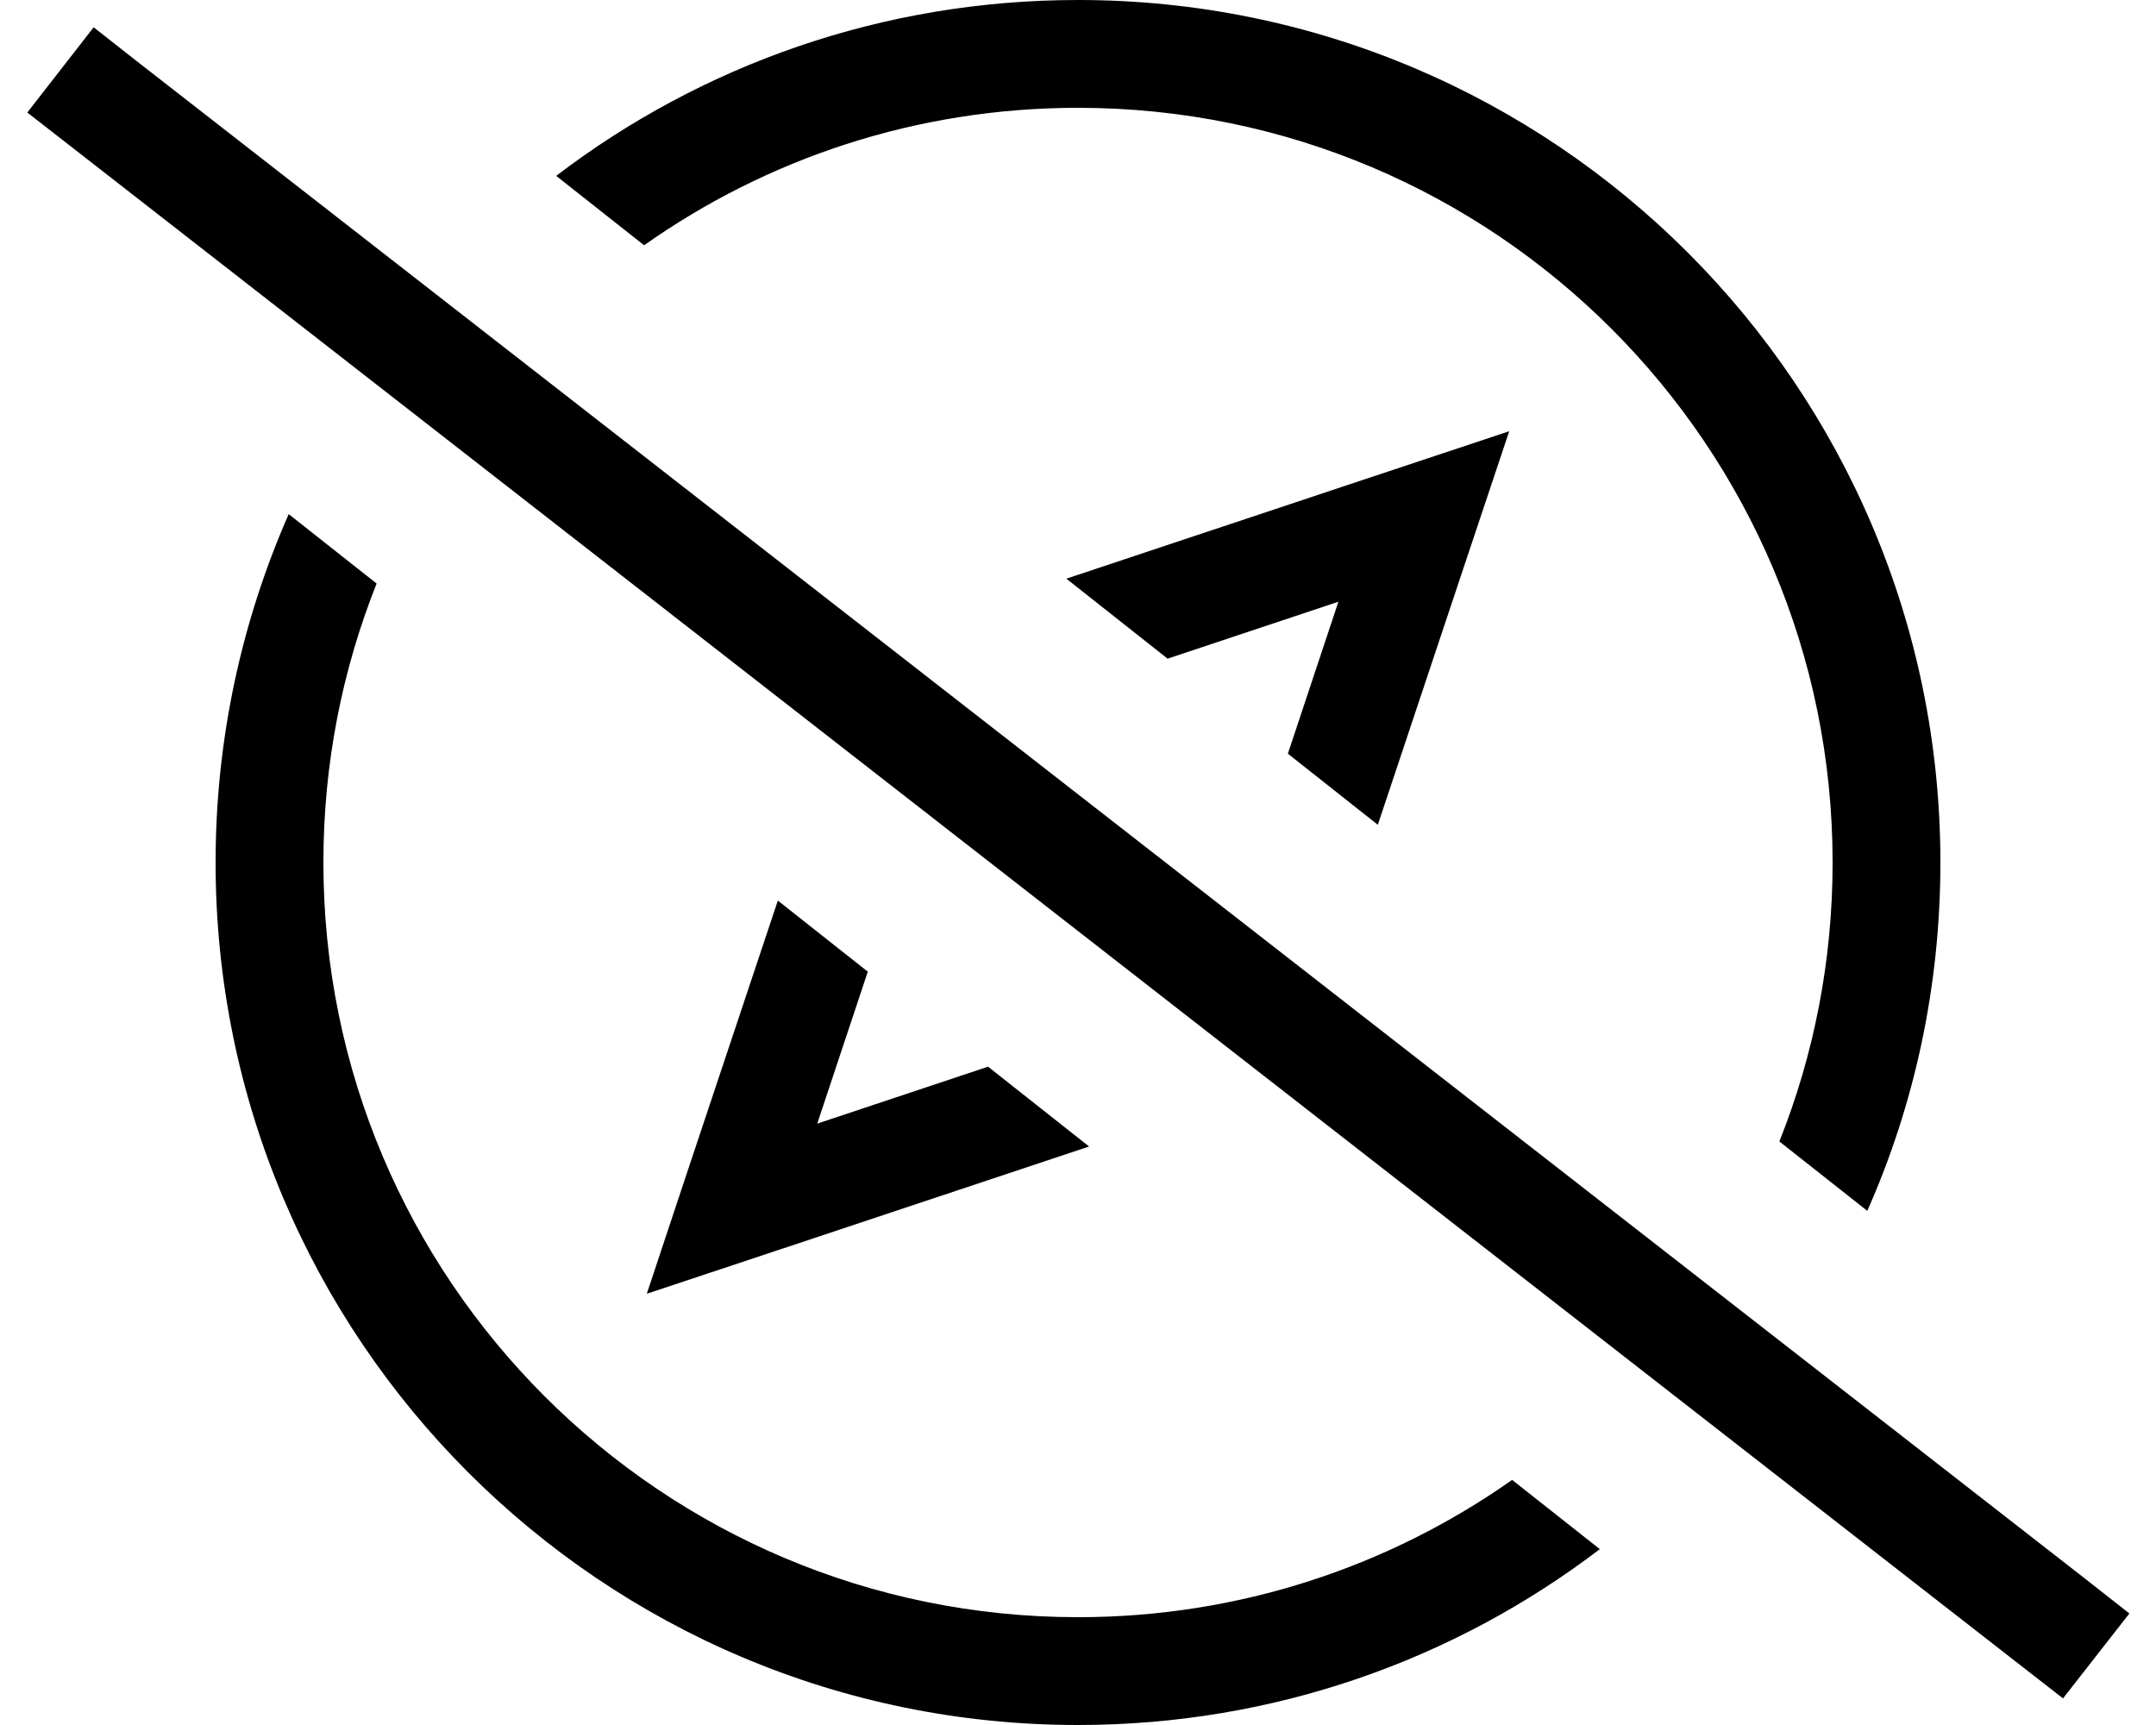 <svg xmlns="http://www.w3.org/2000/svg" viewBox="0 0 640 512"><path d="M448.8 439.3C412.4 464.9 368 480 320 480C196.3 480 96 379.7 96 256c0-29.3 5.6-57.2 15.8-82.8L85.7 152.6C71.8 184.2 64 219.2 64 256c0 141.4 114.6 256 256 256c58.2 0 111.9-19.4 154.9-52.2l-26.1-20.6zM320 0C261.8 0 208.1 19.4 165.1 52.2l26.1 20.6C227.6 47.1 272 32 320 32c123.7 0 224 100.3 224 224c0 29.3-5.6 57.2-15.8 82.8l26.1 20.6c14-31.6 21.7-66.6 21.7-103.4C576 114.6 461.4 0 320 0zM204.6 346.1L192 384l37.9-12.6 93.4-31.1-30-23.7-50.7 16.9 15-45.1-26.7-21.1-26.3 78.8zm112-174.3l30 23.7 50.7-16.9-15 45.1 26.7 21.1 26.3-78.8L448 128l-37.9 12.6-93.4 31.1zM40.4 18L27.8 8.1 8.1 33.4l12.6 9.8L599.8 494.3l12.6 9.8 19.7-25.2L619.5 469 40.4 18z"/></svg>